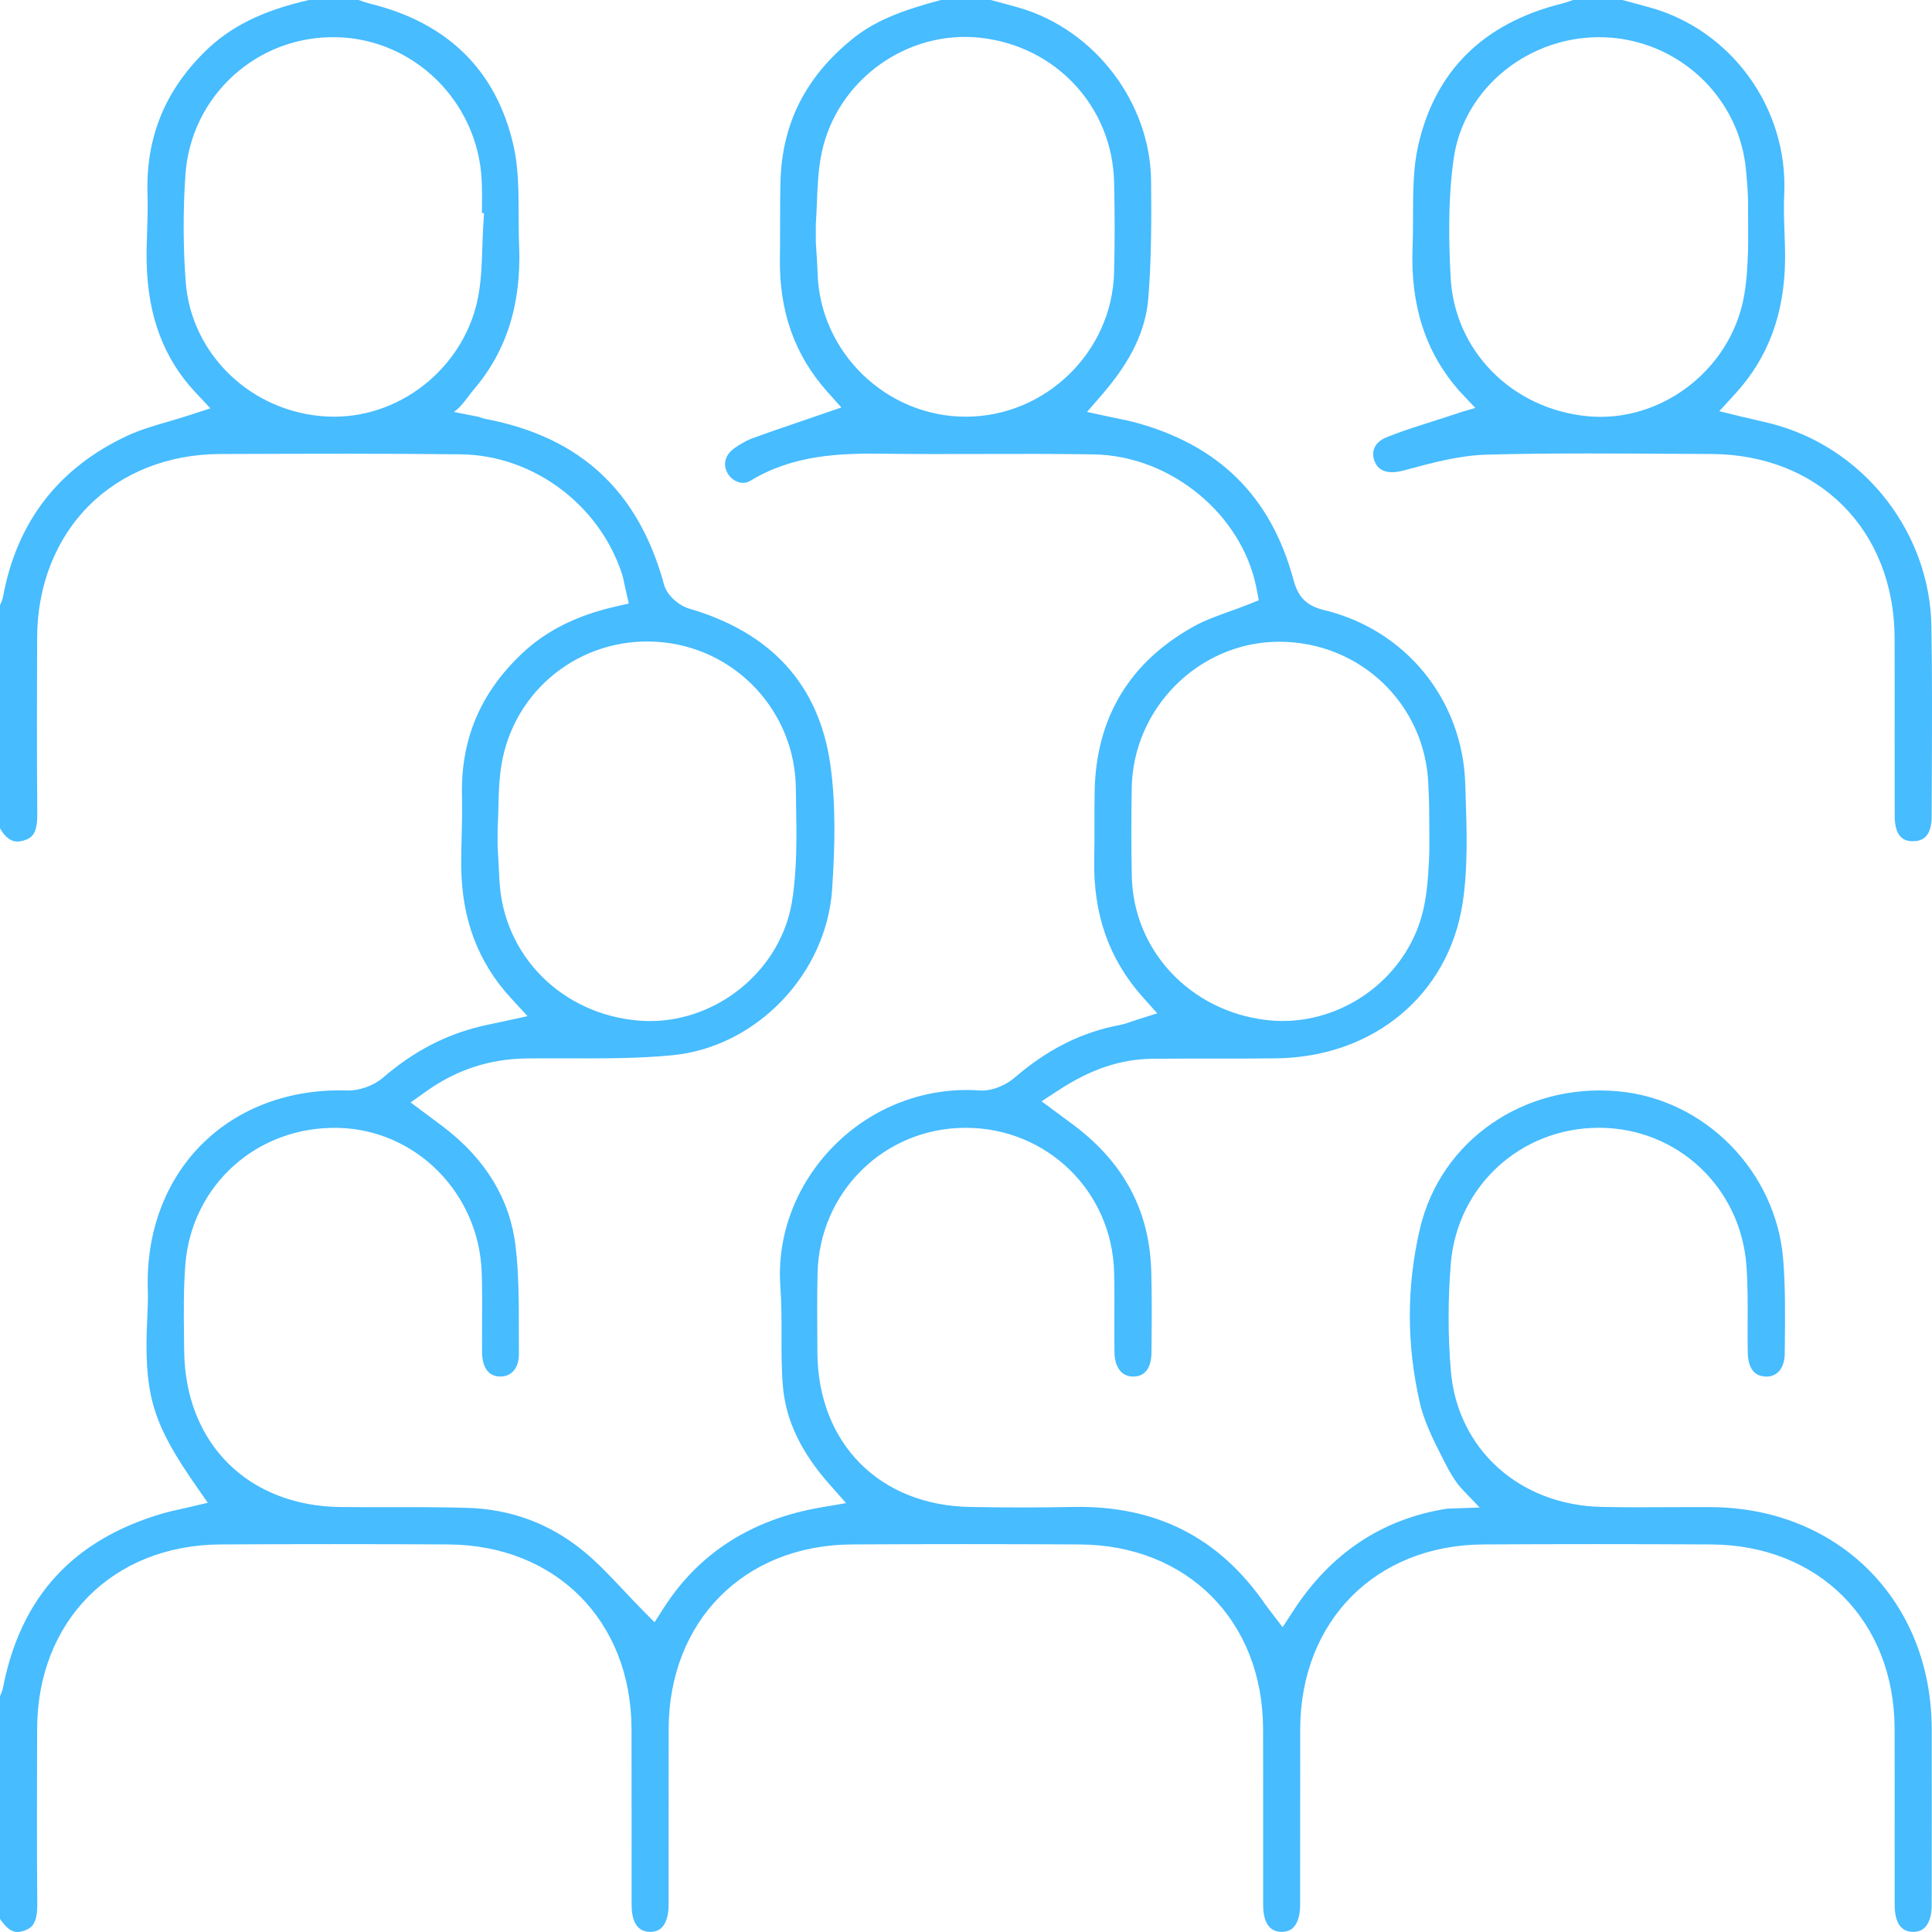 <?xml version="1.0" encoding="UTF-8"?>
<svg width="158px" height="158px" viewBox="0 0 158 158" version="1.1" xmlns="http://www.w3.org/2000/svg" xmlns:xlink="http://www.w3.org/1999/xlink">
    <title>people</title>
    <g id="Programas" stroke="none" stroke-width="1" fill="none" fill-rule="evenodd">
        <g id="Group-6" fill="#47BCFF">
            <path d="M40.695,69.171 L40.695,67.811 C40.73,67.246 40.744,66.657 40.757,66.086 C40.789,64.764 40.822,63.395 41.102,62.048 C42.366,55.958 48.016,51.865 54.252,52.532 C60.359,53.182 65.017,58.309 65.086,64.457 C65.091,64.904 65.098,65.352 65.106,65.8 C65.149,68.394 65.193,71.076 64.777,73.691 C63.891,79.26 58.778,83.503 53.156,83.503 C52.87,83.503 52.584,83.491 52.296,83.47 C45.979,82.981 41.164,78.162 40.846,72.012 C40.813,71.369 40.762,70.422 40.695,69.171 Z M26.738,34.063 C20.598,33.748 15.632,29.011 15.187,23.043 C14.972,20.153 14.964,17.207 15.165,14.286 C15.608,7.831 21.033,2.887 27.541,3.043 C33.863,3.19 39.068,8.314 39.39,14.709 C39.435,15.6 39.423,16.491 39.412,17.353 L39.41,17.424 L39.584,17.432 L39.514,18.595 C39.482,19.138 39.464,19.684 39.446,20.23 C39.407,21.464 39.365,22.74 39.153,24.006 C38.19,29.757 33.056,34.078 27.322,34.078 C27.128,34.078 26.933,34.073 26.738,34.063 Z M92.554,64.426 C92.667,57.924 98.009,52.567 104.46,52.484 C104.514,52.484 104.569,52.483 104.624,52.483 C111.203,52.483 116.541,57.56 116.809,64.11 C116.845,64.995 116.892,65.884 116.883,66.741 C116.882,66.775 116.915,69.337 116.883,69.984 C116.809,71.484 116.733,73.035 116.363,74.547 C115.086,79.777 110.198,83.496 104.893,83.496 C104.443,83.496 103.99,83.47 103.536,83.415 C97.309,82.662 92.693,77.721 92.56,71.666 C92.51,69.404 92.508,67.036 92.554,64.426 Z M78.983,34.078 C72.494,34.078 67.062,28.83 66.865,22.363 C66.847,21.754 66.797,20.903 66.718,19.808 L66.718,18.323 C66.761,17.742 66.785,17.136 66.808,16.551 C66.86,15.198 66.915,13.798 67.213,12.423 C68.493,6.522 74.19,2.425 80.186,3.09 C86.379,3.779 90.974,8.748 91.113,14.905 C91.173,17.541 91.171,19.964 91.108,22.314 C90.936,28.784 85.511,34.061 79.014,34.078 L78.983,34.078 Z M136.539,123.258 C134.716,123.268 132.83,123.277 130.969,123.236 C124.257,123.086 119.192,118.513 118.652,112.115 C118.407,109.204 118.407,106.246 118.65,103.322 C119.179,96.987 124.38,92.231 130.765,92.231 C130.791,92.231 130.817,92.231 130.843,92.231 C137.208,92.27 142.36,97.123 142.826,103.52 C142.937,105.041 142.93,106.573 142.923,108.055 C142.919,108.898 142.915,109.77 142.933,110.619 C142.952,111.501 143.225,112.555 144.413,112.575 C144.819,112.595 145.169,112.455 145.433,112.199 C145.765,111.876 145.951,111.35 145.957,110.719 L145.965,109.968 C145.99,107.671 146.015,105.295 145.831,103.002 C145.255,95.807 139.449,89.892 132.327,89.246 C124.63,88.548 117.816,93.272 116.124,100.481 C115.026,105.157 115.021,109.94 116.108,114.696 C116.477,116.308 117.262,117.848 118.094,119.48 C118.473,120.224 118.983,121.181 119.607,121.819 L121.008,123.286 L118.344,123.379 C113.071,124.202 108.845,127.004 105.782,131.708 L104.894,133.072 L103.748,131.576 C103.648,131.448 103.574,131.352 103.506,131.253 C99.706,125.718 94.54,123.095 87.689,123.24 C85.152,123.294 82.425,123.294 79.349,123.241 C71.913,123.112 66.889,118.029 66.846,110.593 L66.842,109.866 C66.831,107.993 66.818,106.056 66.86,104.144 C67.002,97.478 72.314,92.246 78.952,92.233 L78.976,92.233 C85.626,92.233 90.955,97.43 91.114,104.074 C91.144,105.269 91.139,106.475 91.135,107.642 C91.131,108.632 91.127,109.656 91.144,110.657 C91.16,111.58 91.568,112.57 92.669,112.576 L92.681,112.576 C94.001,112.576 94.159,111.258 94.165,110.69 C94.192,108.31 94.21,106.165 94.152,104.002 C94.02,99.076 91.97,95.172 87.884,92.068 C87.605,91.856 87.322,91.649 87.01,91.419 L85.179,90.067 L86.562,89.163 C89.21,87.431 91.656,86.613 94.259,86.586 C95.831,86.569 97.403,86.572 98.973,86.572 C100.762,86.575 102.613,86.576 104.428,86.55 C112.342,86.434 118.442,81.353 119.607,73.907 C120.055,71.04 119.956,67.98 119.86,65.022 L119.831,64.126 C119.62,57.219 114.966,51.496 108.25,49.883 C106.65,49.499 106.101,48.606 105.771,47.384 C103.931,40.585 99.672,36.378 92.751,34.523 C92.395,34.427 92.014,34.349 91.573,34.26 C91.333,34.211 91.076,34.159 90.795,34.098 L88.899,33.689 L90.167,32.222 C92.504,29.514 93.694,27.027 93.909,24.395 C94.17,21.209 94.165,17.914 94.138,14.813 C94.082,8.415 89.56,2.456 83.386,0.644 C82.825,0.479 82.259,0.329 81.694,0.178 C81.472,0.119 81.249,0.06 81.027,0 L76.95,0 C74.327,0.708 71.807,1.494 69.747,3.156 C65.894,6.264 63.958,10.082 63.829,14.829 C63.798,15.99 63.798,17.178 63.797,18.327 C63.797,19.243 63.797,20.16 63.782,21.076 C63.711,25.45 64.978,29.034 67.655,32.033 L68.807,33.323 L67.172,33.886 C66.613,34.079 66.064,34.266 65.52,34.452 C64.132,34.925 62.821,35.372 61.511,35.853 C61,36.04 60.493,36.36 60.11,36.618 C59.328,37.142 59.087,37.925 59.481,38.663 C59.682,39.041 60.04,39.332 60.438,39.441 C60.666,39.503 61.011,39.533 61.365,39.318 C64.869,37.192 68.666,37.06 72.244,37.105 C74.935,37.141 77.675,37.133 80.326,37.126 C83.319,37.117 86.414,37.109 89.463,37.161 C95.771,37.269 101.616,42.1 102.767,48.159 L102.945,49.091 L102.063,49.443 C101.568,49.639 101.064,49.82 100.561,50.001 C99.508,50.379 98.514,50.736 97.618,51.235 C92.343,54.172 89.617,58.729 89.519,64.779 C89.505,65.626 89.506,66.473 89.506,67.321 C89.507,68.283 89.509,69.277 89.488,70.262 C89.391,74.756 90.69,78.446 93.455,81.543 L94.639,82.87 L92.944,83.406 C92.778,83.459 92.629,83.51 92.492,83.558 C92.18,83.666 91.886,83.768 91.555,83.831 C88.464,84.41 85.659,85.816 82.98,88.129 C82.311,88.705 81.171,89.251 80.126,89.179 C75.73,88.864 71.401,90.497 68.247,93.658 C65.123,96.788 63.509,101.005 63.819,105.228 C63.917,106.568 63.915,107.916 63.913,109.219 C63.911,110.694 63.908,112.088 64.038,113.484 C64.291,116.202 65.529,118.783 67.824,121.376 L69.193,122.925 L67.156,123.273 C61.5,124.239 57.176,126.994 54.305,131.461 L53.529,132.668 L52.52,131.648 C52.002,131.124 51.5,130.59 50.999,130.058 C49.912,128.903 48.886,127.811 47.739,126.867 C45.002,124.614 41.8,123.418 38.219,123.314 C36.009,123.25 33.75,123.251 31.568,123.255 C30.35,123.257 29.133,123.258 27.916,123.248 C20.296,123.188 15.131,118.042 15.062,110.443 L15.05,109.387 C15.027,107.449 15.003,105.445 15.154,103.463 C15.653,96.9 21.06,92.072 27.69,92.24 C34.025,92.398 39.167,97.585 39.394,104.049 C39.442,105.405 39.434,106.773 39.426,108.096 C39.421,108.948 39.415,109.799 39.425,110.65 C39.431,111.225 39.588,112.562 40.908,112.576 C41.323,112.574 41.669,112.444 41.933,112.18 C42.264,111.85 42.443,111.334 42.438,110.727 C42.432,110.088 42.432,109.447 42.432,108.807 C42.432,106.538 42.432,104.193 42.17,101.951 C41.721,98.102 39.738,94.81 36.273,92.168 C35.978,91.944 35.68,91.722 35.354,91.481 L33.582,90.159 L34.867,89.244 C37.344,87.48 40.028,86.602 43.074,86.56 C44.244,86.544 45.433,86.548 46.583,86.552 C49.362,86.56 52.238,86.569 55.01,86.296 C61.878,85.618 67.608,79.637 68.056,72.68 C68.257,69.553 68.395,65.892 67.896,62.46 C66.957,56.001 63.08,51.734 56.372,49.776 C55.555,49.538 54.557,48.733 54.303,47.799 C52.226,40.18 47.477,35.756 39.785,34.277 C39.53,34.228 39.326,34.163 39.195,34.098 L38.454,33.953 L37.115,33.689 C37.704,33.323 38.408,32.248 38.685,31.928 C41.417,28.759 42.65,24.888 42.454,20.096 C42.419,19.248 42.417,18.389 42.414,17.558 C42.408,15.565 42.402,13.682 41.995,11.904 C40.594,5.772 36.643,1.866 30.252,0.297 C29.962,0.225 29.692,0.128 29.454,0.043 C29.414,0.028 29.374,0.014 29.335,0 L25.274,0 C21.451,0.87 18.811,2.182 16.727,4.247 C13.439,7.504 11.913,11.323 12.063,15.921 C12.096,16.924 12.064,17.928 12.032,18.899 C12.005,19.728 11.978,20.584 11.993,21.411 C12.075,25.813 13.375,29.301 15.97,32.074 L17.205,33.394 L15.486,33.953 C14.884,34.15 14.292,34.324 13.712,34.493 C12.546,34.835 11.444,35.158 10.449,35.619 C4.818,38.23 1.388,42.652 0.256,48.762 C0.2,49.061 0.091,49.303 0,49.499 L0,67.745 C0.68,68.903 1.33,68.913 1.933,68.74 C2.667,68.53 3.062,68.115 3.048,66.522 C3.005,61.489 3.02,56.444 3.037,52.11 C3.054,47.899 4.553,44.084 7.258,41.368 C9.966,38.65 13.77,37.145 17.97,37.13 L19.191,37.125 C25.258,37.104 31.531,37.081 37.704,37.156 C43.553,37.228 48.953,41.213 50.838,46.848 C50.945,47.172 51.011,47.494 51.075,47.804 C51.103,47.941 51.132,48.084 51.167,48.235 L51.424,49.356 L50.302,49.613 C47.136,50.339 44.641,51.596 42.675,53.458 C39.259,56.689 37.658,60.519 37.782,65.164 C37.81,66.23 37.782,67.3 37.756,68.335 C37.735,69.152 37.713,69.996 37.719,70.817 C37.756,75.159 39.086,78.694 41.785,81.625 L43.144,83.101 L41.184,83.528 C40.903,83.589 40.648,83.644 40.409,83.694 C39.961,83.788 39.576,83.87 39.195,83.964 C36.333,84.669 33.758,86.032 31.323,88.131 C30.556,88.792 29.364,89.216 28.361,89.181 C23.715,89.035 19.496,90.593 16.505,93.582 C13.508,96.577 11.939,100.8 12.087,105.474 C12.113,106.272 12.076,107.064 12.041,107.829 C12.023,108.213 12.005,108.597 11.996,108.98 C11.862,114.273 12.616,116.615 16.027,121.509 L16.995,122.897 L15.347,123.286 C15.104,123.343 14.866,123.396 14.632,123.447 C14.169,123.55 13.732,123.646 13.318,123.767 C5.983,125.917 1.707,130.571 0.248,137.996 C0.191,138.285 0.085,138.525 0,138.718 L0,156.926 C0.752,158.024 1.272,158.121 1.934,157.91 C2.668,157.674 3.062,157.243 3.048,155.645 C3.007,151.022 3.022,146.325 3.035,141.782 L3.036,141.387 C3.062,132.558 9.224,126.357 18.022,126.306 C24.194,126.271 30.464,126.271 36.66,126.306 C45.457,126.357 51.62,132.557 51.646,141.383 C51.654,144.059 51.653,146.735 51.651,149.411 C51.649,151.536 51.648,153.661 51.652,155.786 C51.653,156.79 51.917,157.987 53.162,157.99 L53.166,157.99 C53.626,157.99 53.968,157.841 54.214,157.534 C54.512,157.163 54.677,156.545 54.678,155.797 C54.682,153.596 54.68,151.395 54.679,149.194 C54.677,146.594 54.676,143.994 54.683,141.394 C54.708,132.562 60.866,126.358 69.659,126.306 C75.689,126.271 81.961,126.271 88.298,126.306 C97.1,126.355 103.267,132.551 103.294,141.375 C103.303,144.085 103.301,146.796 103.299,149.506 C103.298,151.596 103.297,153.687 103.3,155.778 C103.302,156.784 103.564,157.983 104.803,157.989 L104.813,157.989 C105.217,157.989 105.528,157.875 105.765,157.639 C106.126,157.281 106.324,156.63 106.326,155.805 C106.33,153.57 106.329,151.336 106.328,149.102 C106.326,146.535 106.325,143.969 106.332,141.402 C106.356,132.567 112.509,126.359 121.297,126.306 C127.257,126.271 133.528,126.271 139.936,126.306 C148.742,126.354 154.913,132.548 154.942,141.368 C154.951,144.132 154.949,146.895 154.947,149.659 C154.946,151.697 154.944,153.735 154.948,155.772 C154.95,157.235 155.454,157.981 156.445,157.988 C156.85,157.991 157.169,157.876 157.411,157.637 C157.774,157.278 157.973,156.63 157.975,155.811 C157.984,151.012 157.982,146.212 157.977,141.413 C157.963,130.942 150.365,123.305 139.911,123.253 C138.786,123.247 137.663,123.252 136.539,123.258 Z" id="Fill-1"></path>
            <path d="M129.879,34.043 C123.68,33.478 118.95,28.706 118.634,22.697 C118.492,19.995 118.391,16.446 118.884,12.965 C119.702,7.172 125.129,2.821 131.235,3.05 C137.275,3.28 142.241,7.943 142.787,13.895 C142.888,14.988 142.983,16.108 142.958,17.161 C142.955,17.26 142.981,19.846 142.958,20.447 C142.903,21.839 142.846,23.279 142.532,24.691 C141.324,30.128 136.324,34.089 130.891,34.089 C130.554,34.089 130.218,34.074 129.879,34.043 Z M145.494,34.824 C144.906,34.648 144.301,34.509 143.602,34.348 C143.251,34.267 142.883,34.183 142.493,34.088 L140.605,33.629 L141.915,32.195 C144.604,29.253 145.935,25.674 145.985,21.254 C145.993,20.519 145.965,19.758 145.939,19.021 C145.903,18.004 145.864,16.952 145.914,15.897 C146.25,8.828 141.565,2.381 134.774,0.566 C134.26,0.428 133.745,0.289 133.231,0.149 L132.679,0 L128.643,0 C128.602,0.014 128.562,0.028 128.522,0.043 C128.285,0.128 128.016,0.223 127.729,0.295 C121.318,1.892 117.366,5.795 115.982,11.897 C115.568,13.72 115.564,15.647 115.558,17.687 C115.556,18.523 115.554,19.388 115.521,20.241 C115.338,24.967 116.57,28.783 119.287,31.909 C119.41,32.05 120.654,33.363 120.654,33.363 L119.564,33.678 L118.778,33.94 C118.208,34.13 117.639,34.311 117.071,34.49 C116.784,34.581 116.501,34.671 116.221,34.761 C115.24,35.076 114.297,35.394 113.372,35.77 C112.883,35.97 112.543,36.276 112.39,36.657 C112.25,37.006 112.272,37.405 112.452,37.811 C112.878,38.766 113.967,38.698 114.807,38.473 L115.161,38.378 C117.241,37.819 119.393,37.241 121.594,37.18 C124.334,37.105 127.098,37.083 129.842,37.083 C131.88,37.083 133.907,37.095 135.905,37.107 C137.247,37.115 138.589,37.123 139.931,37.128 C148.739,37.158 154.912,43.351 154.942,52.187 C154.951,54.798 154.949,57.409 154.947,60.02 C154.946,62.259 154.944,64.499 154.949,66.739 C154.954,68.772 156.026,68.788 156.43,68.795 C156.866,68.797 157.22,68.683 157.463,68.442 C157.79,68.121 157.971,67.547 157.972,66.824 C157.975,65.651 157.98,64.479 157.985,63.306 C158.002,59.336 158.019,55.231 157.951,51.201 C157.826,43.717 152.703,36.982 145.494,34.824 Z" id="Fill-4"></path>
        </g>
    </g>
</svg>